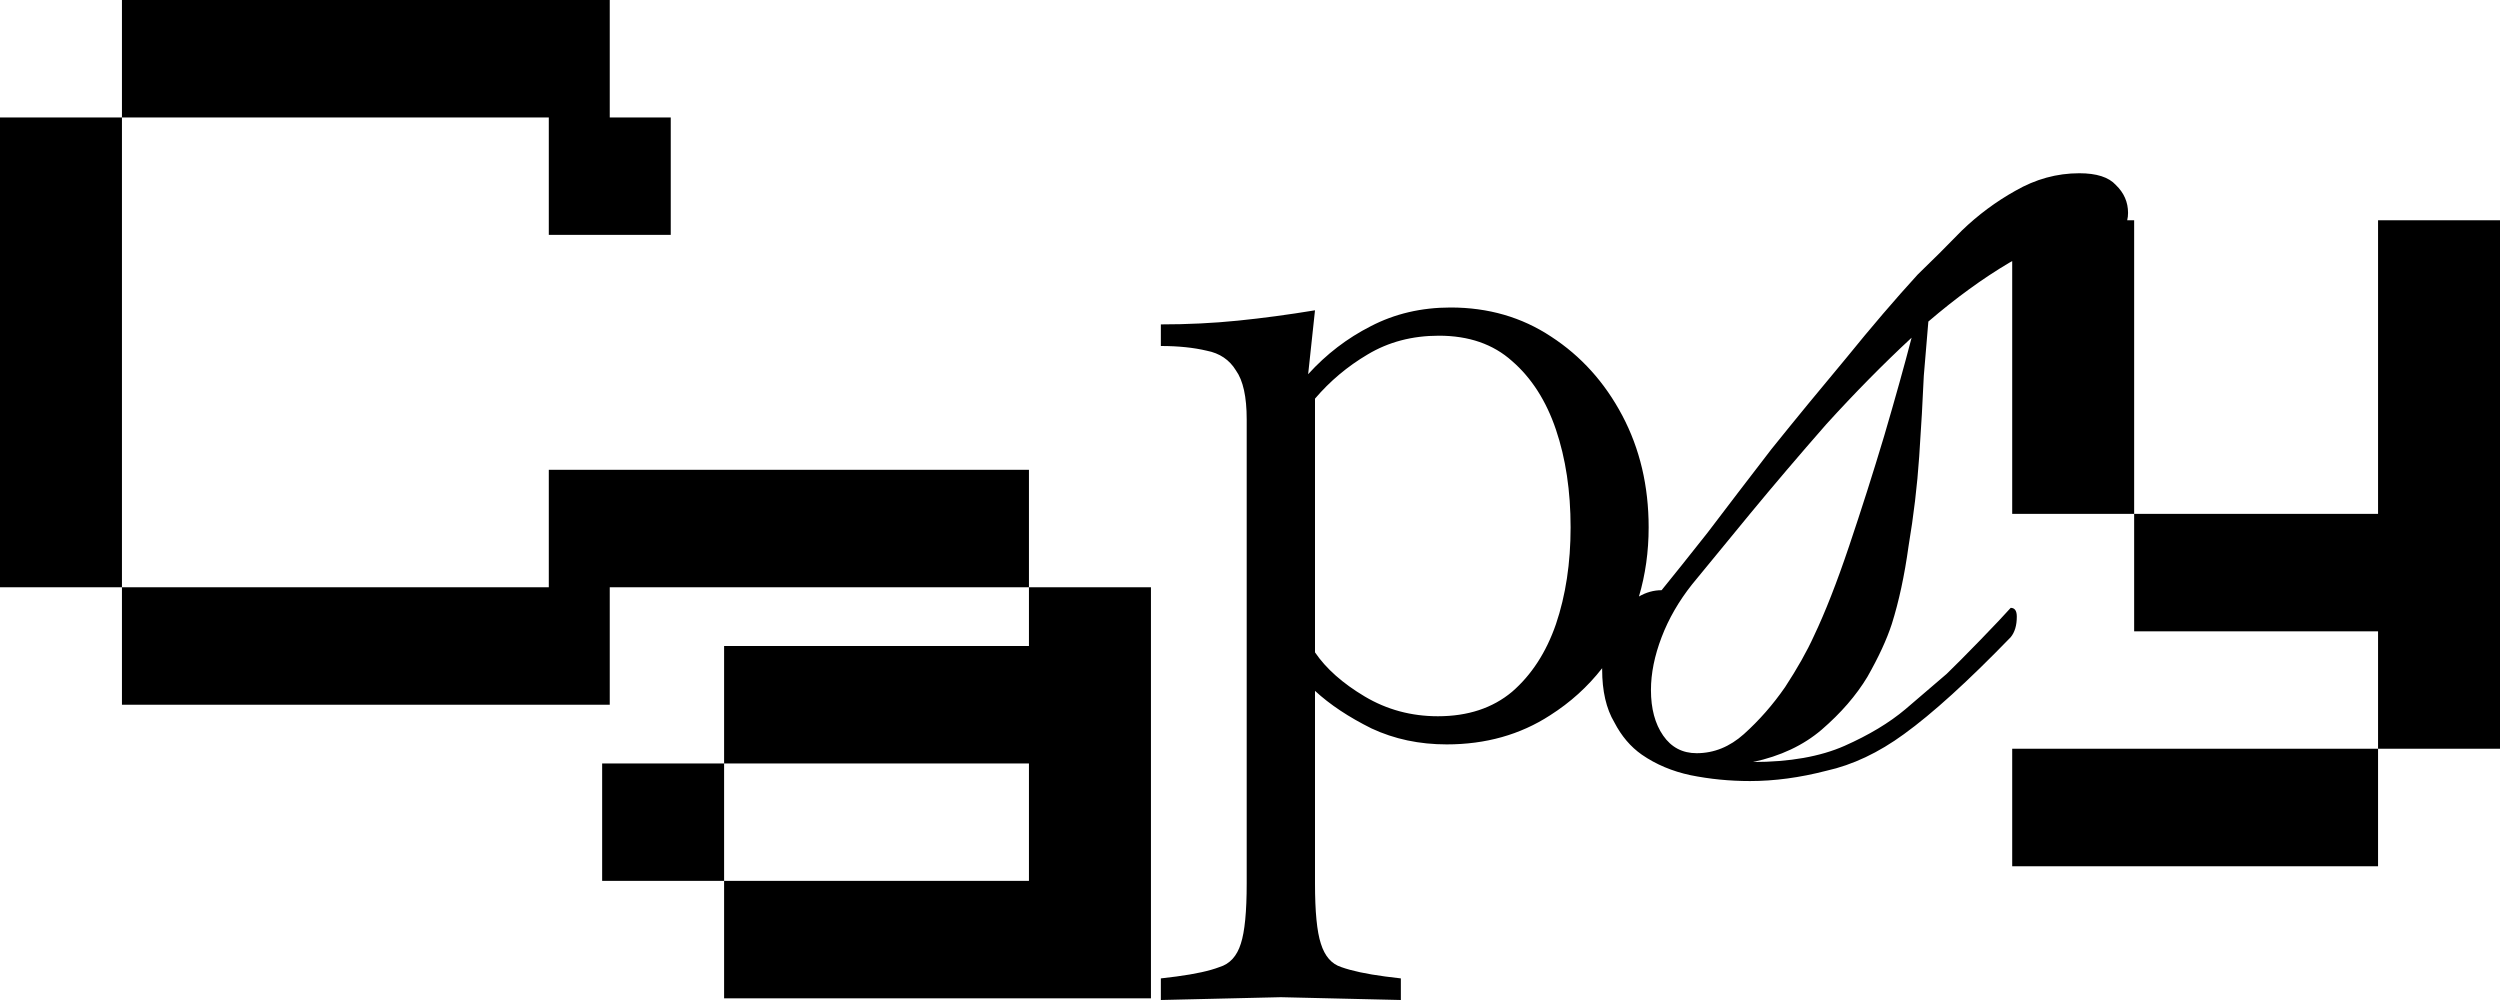<svg width="50" height="20" viewBox="0 0 50 20" fill="none" xmlns="http://www.w3.org/2000/svg">
<path id="logo" fill-rule="evenodd" clip-rule="evenodd" d="M10.976 14.095H9.756H8.537H7.317H6.098H4.878H3.659H2.439V12.92V11.745H3.659H4.878H6.098H7.317H8.537H9.756H10.976V10.571V9.396H12.195H13.415V9.396H14.482H15.701H16.921H18.14H19.36H20.579V10.571V11.745H19.36H18.14H16.921H15.701H14.482H13.262H12.195V12.92V14.095H10.976ZM14.482 17.618V18.793V19.967H15.701H16.921H18.14H19.36H20.579H21.799H23.019V18.793V17.618V16.444V15.269V14.095V12.92V11.745H21.799H20.579V12.92H19.36H18.14H16.921H15.701H14.482V14.095V15.269H13.262H12.043V16.444V17.618H13.262H14.482ZM14.482 17.618V16.444V15.269H15.701H16.921H18.14H19.36H20.579V16.444V17.618H19.36H18.14H16.921H15.701H14.482ZM2.439 2.349V3.524V4.698V5.873V7.047V8.222V9.396V10.571V11.745H1.22H0V10.571V9.396V8.222V7.047V5.873V4.698V3.524V2.349H1.22H2.439ZM2.439 2.349H3.659H4.878H6.098H7.317H8.537H9.756H10.976V3.524V4.698H12.195H13.415V3.524V2.349H12.195V1.175V0H10.976H9.756H8.537H7.317H6.098H4.878H3.659H2.439V1.175V2.349ZM23.217 19.568V20L25.617 19.944L28.017 20V19.568L27.705 19.53C27.327 19.48 27.035 19.417 26.826 19.342C26.631 19.28 26.495 19.123 26.417 18.872C26.339 18.634 26.3 18.233 26.3 17.67V13.817C26.599 14.093 26.976 14.343 27.431 14.569C27.887 14.782 28.387 14.888 28.934 14.888C29.714 14.888 30.404 14.694 31.002 14.306C31.406 14.049 31.753 13.736 32.043 13.364C32.043 13.373 32.043 13.381 32.043 13.39C32.043 13.82 32.124 14.173 32.287 14.447C32.429 14.721 32.612 14.936 32.836 15.093C33.12 15.289 33.445 15.426 33.811 15.504C34.197 15.582 34.594 15.621 35 15.621C35.488 15.621 35.996 15.553 36.525 15.416C37.053 15.299 37.571 15.054 38.08 14.682C38.649 14.271 39.36 13.625 40.214 12.744C40.295 12.646 40.336 12.509 40.336 12.333C40.336 12.215 40.295 12.157 40.214 12.157C40.092 12.294 39.889 12.509 39.604 12.803C39.319 13.096 39.096 13.321 38.933 13.478C38.73 13.654 38.456 13.889 38.11 14.183C37.785 14.457 37.378 14.701 36.891 14.917C36.403 15.132 35.793 15.24 35.061 15.24C35.61 15.122 36.067 14.907 36.433 14.594C36.819 14.261 37.124 13.909 37.348 13.537C37.571 13.145 37.734 12.793 37.836 12.48C37.978 12.029 38.09 11.511 38.171 10.923C38.273 10.316 38.344 9.719 38.384 9.132C38.425 8.525 38.456 7.987 38.476 7.517C38.517 7.028 38.547 6.666 38.567 6.431C39.116 5.961 39.655 5.569 40.183 5.256C40.204 5.245 40.224 5.233 40.244 5.222V5.579V6.754V7.928V9.103V10.277H41.464H42.683V11.452V12.626H43.903H45.122H46.342H47.561V13.801V14.975H46.342H45.122H43.903H42.683H41.464H40.244V16.15V17.325H41.464H42.683H43.903H45.122H46.342H47.561V16.15V14.975H48.781H50V13.801V12.626V11.452V10.277V9.103V7.928V6.754V5.579V4.405H48.781H47.561V5.579V6.754V7.928V9.103V10.277H46.342H45.122H43.903H42.683V9.103V7.928V6.754V5.579V4.405H42.544C42.556 4.357 42.561 4.309 42.561 4.258C42.561 4.042 42.48 3.857 42.317 3.7C42.175 3.543 41.931 3.465 41.586 3.465C41.139 3.465 40.712 3.582 40.305 3.817C39.919 4.033 39.563 4.297 39.238 4.61C38.933 4.923 38.639 5.217 38.354 5.491C37.907 5.98 37.429 6.538 36.921 7.165C36.413 7.772 35.915 8.378 35.427 8.985C34.96 9.592 34.533 10.15 34.147 10.659C33.76 11.148 33.456 11.53 33.232 11.804C33.075 11.804 32.924 11.846 32.779 11.93C32.908 11.494 32.973 11.033 32.973 10.547C32.973 9.72 32.797 8.975 32.446 8.311C32.095 7.647 31.62 7.121 31.022 6.732C30.436 6.344 29.766 6.15 29.012 6.15C28.427 6.15 27.893 6.275 27.412 6.526C26.944 6.764 26.527 7.083 26.163 7.484L26.3 6.206C25.766 6.294 25.253 6.363 24.758 6.413C24.264 6.463 23.75 6.488 23.217 6.488V6.92C23.568 6.92 23.874 6.952 24.134 7.014C24.394 7.064 24.589 7.196 24.719 7.409C24.862 7.609 24.934 7.935 24.934 8.386V17.67C24.934 18.233 24.895 18.634 24.817 18.872C24.739 19.123 24.596 19.28 24.387 19.342C24.192 19.417 23.906 19.48 23.529 19.53L23.217 19.568ZM27.353 7.089C27.77 6.839 28.244 6.714 28.778 6.714C29.376 6.714 29.864 6.883 30.241 7.221C30.631 7.559 30.924 8.017 31.119 8.593C31.314 9.169 31.412 9.821 31.412 10.547C31.412 11.261 31.314 11.907 31.119 12.483C30.924 13.047 30.631 13.498 30.241 13.836C29.851 14.162 29.357 14.325 28.758 14.325C28.225 14.325 27.737 14.193 27.295 13.93C26.853 13.667 26.521 13.372 26.3 13.047V7.973C26.599 7.622 26.95 7.327 27.353 7.089ZM34.878 14.682C34.594 14.936 34.279 15.064 33.933 15.064C33.649 15.064 33.425 14.946 33.263 14.711C33.1 14.476 33.019 14.173 33.019 13.801C33.019 13.468 33.09 13.116 33.232 12.744C33.374 12.372 33.578 12.02 33.842 11.687C34.147 11.315 34.533 10.845 35 10.277C35.468 9.71 35.976 9.113 36.525 8.486C37.094 7.86 37.663 7.282 38.232 6.754C38.09 7.302 37.907 7.958 37.683 8.721C37.46 9.465 37.226 10.199 36.982 10.923C36.738 11.648 36.504 12.245 36.281 12.714C36.139 13.028 35.945 13.37 35.702 13.742C35.458 14.095 35.183 14.408 34.878 14.682Z" fill="black"/>
</svg>
